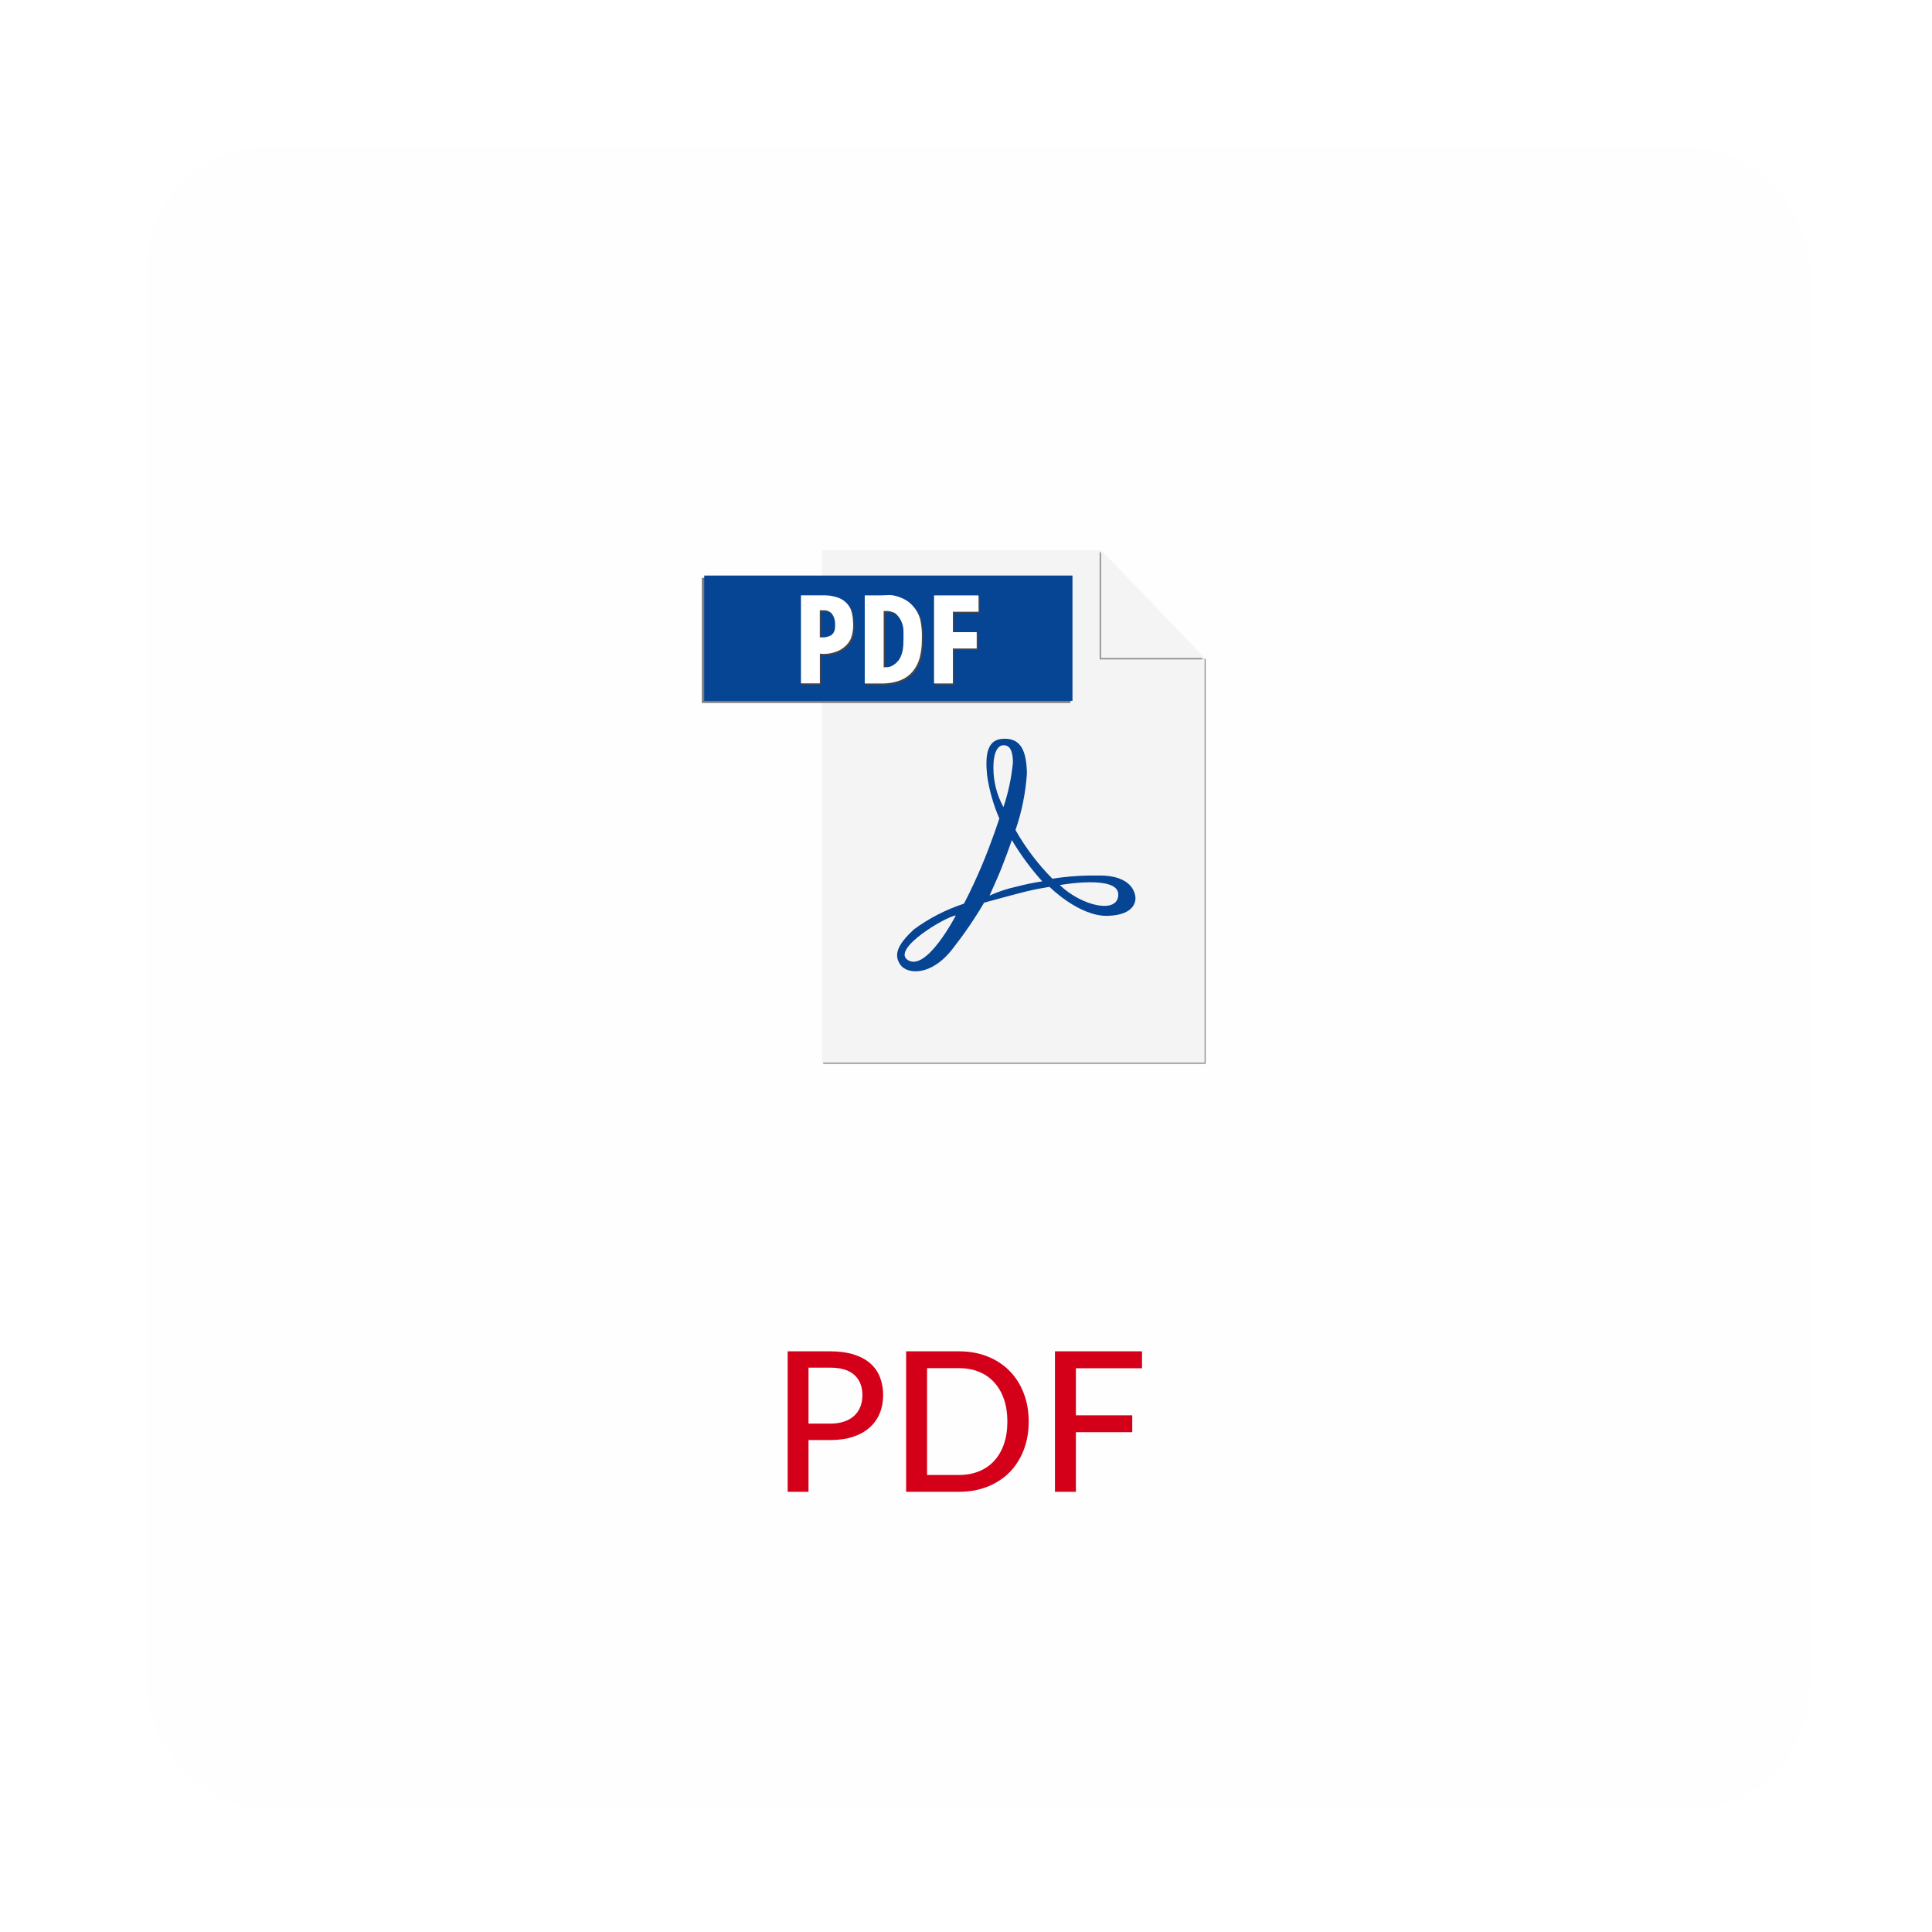 <svg width="158" height="158" viewBox="0 0 158 158" fill="none" xmlns="http://www.w3.org/2000/svg">
<g filter="url(#filter0_dd_528_1839)">
<rect x="10" y="10" width="136" height="136" rx="10" fill="#FEFEFE"/>
</g>
<path d="M67.896 116.424C68.328 116.424 68.707 116.368 69.032 116.256C69.363 116.144 69.637 115.987 69.856 115.784C70.08 115.576 70.248 115.331 70.36 115.048C70.472 114.76 70.528 114.443 70.528 114.096C70.528 113.397 70.309 112.848 69.872 112.448C69.44 112.048 68.781 111.848 67.896 111.848H66.12V116.424H67.896ZM67.896 110.512C68.632 110.512 69.272 110.597 69.816 110.768C70.36 110.939 70.811 111.181 71.168 111.496C71.525 111.805 71.789 112.181 71.96 112.624C72.136 113.067 72.224 113.557 72.224 114.096C72.224 114.635 72.131 115.131 71.944 115.584C71.757 116.032 71.483 116.419 71.12 116.744C70.757 117.069 70.304 117.323 69.76 117.504C69.221 117.68 68.6 117.768 67.896 117.768H66.12V122H64.416V110.512H67.896ZM84.127 116.256C84.127 117.115 83.989 117.896 83.712 118.6C83.439 119.304 83.053 119.909 82.552 120.416C82.05 120.917 81.45 121.307 80.751 121.584C80.053 121.861 79.277 122 78.424 122H74.103V110.512H78.424C79.277 110.512 80.053 110.651 80.751 110.928C81.45 111.205 82.05 111.597 82.552 112.104C83.053 112.605 83.439 113.211 83.712 113.92C83.989 114.624 84.127 115.403 84.127 116.256ZM82.383 116.256C82.383 115.573 82.29 114.963 82.103 114.424C81.917 113.88 81.65 113.421 81.303 113.048C80.962 112.669 80.546 112.381 80.055 112.184C79.57 111.987 79.026 111.888 78.424 111.888H75.816V120.624H78.424C79.026 120.624 79.57 120.525 80.055 120.328C80.546 120.131 80.962 119.845 81.303 119.472C81.65 119.093 81.917 118.635 82.103 118.096C82.29 117.557 82.383 116.944 82.383 116.256ZM87.987 111.896V115.744H92.595V117.128H87.987V122H86.275V110.512H93.395V111.896H87.987Z" fill="#D4001A"/>
<path d="M90.15 45.108L98.496 53.808V86.892H67.319V87H98.603V53.917L90.15 45.108Z" fill="#909090"/>
<path d="M90.046 45H67.212V86.892H98.496V53.809L90.045 45" fill="#F4F4F4"/>
<path d="M66.983 47.25H57.398V57.49H87.547V47.25H66.983Z" fill="#7A7B7C"/>
<path d="M87.708 57.316H57.593V47.069H87.708V57.316Z" fill="#064494"/>
<path d="M67.578 48.801H65.618V56.001H67.16V53.572L67.5 53.592C67.831 53.586 68.159 53.527 68.471 53.416C68.744 53.322 68.996 53.174 69.21 52.98C69.428 52.795 69.6 52.562 69.713 52.299C69.863 51.862 69.917 51.397 69.87 50.937C69.861 50.608 69.803 50.283 69.699 49.971C69.604 49.746 69.464 49.543 69.286 49.375C69.109 49.207 68.899 49.078 68.669 48.996C68.47 48.924 68.264 48.872 68.055 48.84C67.897 48.816 67.737 48.803 67.577 48.801H67.578ZM67.293 52.242H67.16V50.022H67.449C67.577 50.013 67.705 50.032 67.824 50.079C67.943 50.126 68.05 50.2 68.138 50.294C68.318 50.535 68.414 50.829 68.412 51.13C68.412 51.499 68.412 51.834 68.079 52.069C67.839 52.201 67.566 52.261 67.293 52.24" fill="#464648"/>
<path d="M72.799 48.782C72.633 48.782 72.471 48.794 72.357 48.798L72 48.807H70.83V56.007H72.207C72.733 56.021 73.257 55.932 73.749 55.745C74.145 55.587 74.495 55.334 74.769 55.008C75.035 54.679 75.226 54.295 75.329 53.885C75.446 53.419 75.504 52.941 75.499 52.461C75.529 51.894 75.485 51.326 75.369 50.77C75.259 50.361 75.053 49.985 74.769 49.671C74.546 49.418 74.272 49.214 73.966 49.071C73.704 48.949 73.427 48.86 73.143 48.804C73.03 48.785 72.915 48.777 72.801 48.779L72.799 48.782ZM72.528 54.684H72.378V50.088H72.397C72.707 50.052 73.02 50.108 73.297 50.248C73.501 50.411 73.667 50.616 73.784 50.849C73.909 51.093 73.982 51.362 73.996 51.638C74.01 51.968 73.996 52.237 73.996 52.461C74.003 52.718 73.986 52.976 73.947 53.23C73.901 53.492 73.815 53.745 73.694 53.98C73.556 54.2 73.369 54.385 73.149 54.52C72.964 54.64 72.745 54.696 72.525 54.679" fill="#464648"/>
<path d="M80.145 48.807H76.5V56.007H78.042V53.151H79.992V51.813H78.042V50.145H80.142V48.807" fill="#464648"/>
<path d="M86.671 72.382C86.671 72.382 91.454 71.516 91.454 73.149C91.454 74.782 88.491 74.118 86.671 72.382ZM83.136 72.507C82.376 72.675 81.636 72.921 80.927 73.24L81.526 71.891C82.126 70.54 82.749 68.7 82.749 68.7C83.465 69.905 84.298 71.037 85.236 72.078C84.529 72.183 83.828 72.328 83.136 72.51V72.507ZM81.243 62.757C81.243 61.334 81.704 60.945 82.062 60.945C82.421 60.945 82.824 61.117 82.838 62.353C82.721 63.596 82.46 64.822 82.062 66.004C81.516 65.011 81.234 63.895 81.242 62.761L81.243 62.757ZM74.269 78.531C72.802 77.653 77.346 74.952 78.169 74.865C78.165 74.867 75.805 79.449 74.269 78.531ZM92.85 73.343C92.835 73.192 92.7 71.532 89.745 71.603C88.513 71.583 87.282 71.669 86.066 71.862C84.887 70.675 83.872 69.335 83.047 67.879C83.567 66.379 83.881 64.814 83.982 63.23C83.939 61.429 83.508 60.398 82.128 60.413C80.748 60.428 80.547 61.635 80.728 63.432C80.906 64.64 81.242 65.819 81.726 66.939C81.726 66.939 81.088 68.924 80.246 70.897C79.403 72.871 78.826 73.906 78.826 73.906C77.361 74.384 75.981 75.093 74.739 76.007C73.503 77.157 73.001 78.04 73.651 78.924C74.213 79.686 76.176 79.859 77.931 77.559C78.864 76.371 79.715 75.123 80.481 73.821C80.481 73.821 83.157 73.088 83.99 72.886C84.822 72.686 85.829 72.526 85.829 72.526C85.829 72.526 88.272 74.985 90.629 74.898C92.985 74.811 92.871 73.49 92.856 73.346" fill="#064494"/>
<path d="M89.931 45.115V53.925H98.38L89.931 45.115Z" fill="#909090"/>
<path d="M90.046 45V53.809H98.496L90.046 45Z" fill="#F4F4F4"/>
<path d="M67.463 48.685H65.502V55.886H67.05V53.459L67.392 53.478C67.723 53.472 68.051 53.413 68.362 53.303C68.636 53.208 68.887 53.06 69.102 52.866C69.319 52.681 69.489 52.448 69.6 52.185C69.75 51.748 69.804 51.283 69.757 50.823C69.748 50.494 69.691 50.169 69.587 49.857C69.492 49.632 69.351 49.429 69.174 49.261C68.996 49.093 68.786 48.964 68.556 48.882C68.356 48.809 68.15 48.757 67.939 48.724C67.781 48.7 67.621 48.687 67.461 48.685H67.463ZM67.177 52.127H67.044V49.907H67.335C67.463 49.897 67.591 49.917 67.71 49.964C67.829 50.011 67.936 50.084 68.023 50.178C68.204 50.419 68.3 50.714 68.298 51.015C68.298 51.384 68.298 51.718 67.965 51.954C67.725 52.086 67.452 52.145 67.179 52.125" fill="white"/>
<path d="M72.684 48.666C72.517 48.666 72.356 48.678 72.242 48.682L71.889 48.691H70.719V55.892H72.096C72.622 55.906 73.146 55.817 73.638 55.629C74.034 55.472 74.384 55.219 74.658 54.892C74.924 54.563 75.115 54.18 75.218 53.769C75.335 53.304 75.393 52.825 75.388 52.346C75.418 51.779 75.374 51.211 75.258 50.655C75.148 50.246 74.942 49.869 74.658 49.556C74.435 49.302 74.162 49.098 73.856 48.956C73.593 48.834 73.316 48.744 73.032 48.688C72.919 48.67 72.805 48.661 72.69 48.663L72.684 48.666ZM72.417 54.569H72.267V49.972H72.287C72.596 49.937 72.909 49.993 73.186 50.133C73.39 50.295 73.556 50.5 73.672 50.733C73.798 50.978 73.871 51.247 73.885 51.522C73.899 51.852 73.885 52.122 73.885 52.346C73.892 52.603 73.875 52.86 73.836 53.115C73.79 53.376 73.704 53.629 73.582 53.865C73.445 54.084 73.258 54.269 73.038 54.405C72.853 54.525 72.634 54.581 72.414 54.564" fill="white"/>
<path d="M80.029 48.691H76.385V55.892H77.927V53.035H79.876V51.697H77.927V50.029H80.026V48.691" fill="white"/>
<defs>
<filter id="filter0_dd_528_1839" x="0" y="0" width="158" height="158" filterUnits="userSpaceOnUse" color-interpolation-filters="sRGB">
<feFlood flood-opacity="0" result="BackgroundImageFix"/>
<feColorMatrix in="SourceAlpha" type="matrix" values="0 0 0 0 0 0 0 0 0 0 0 0 0 0 0 0 0 0 127 0" result="hardAlpha"/>
<feOffset dx="4" dy="4"/>
<feGaussianBlur stdDeviation="4"/>
<feComposite in2="hardAlpha" operator="out"/>
<feColorMatrix type="matrix" values="0 0 0 0 0 0 0 0 0 0 0 0 0 0 0 0 0 0 0.15 0"/>
<feBlend mode="normal" in2="BackgroundImageFix" result="effect1_dropShadow_528_1839"/>
<feColorMatrix in="SourceAlpha" type="matrix" values="0 0 0 0 0 0 0 0 0 0 0 0 0 0 0 0 0 0 127 0" result="hardAlpha"/>
<feOffset dx="-2" dy="-2"/>
<feGaussianBlur stdDeviation="4"/>
<feComposite in2="hardAlpha" operator="out"/>
<feColorMatrix type="matrix" values="0 0 0 0 0 0 0 0 0 0 0 0 0 0 0 0 0 0 0.15 0"/>
<feBlend mode="normal" in2="effect1_dropShadow_528_1839" result="effect2_dropShadow_528_1839"/>
<feBlend mode="normal" in="SourceGraphic" in2="effect2_dropShadow_528_1839" result="shape"/>
</filter>
</defs>
</svg>
